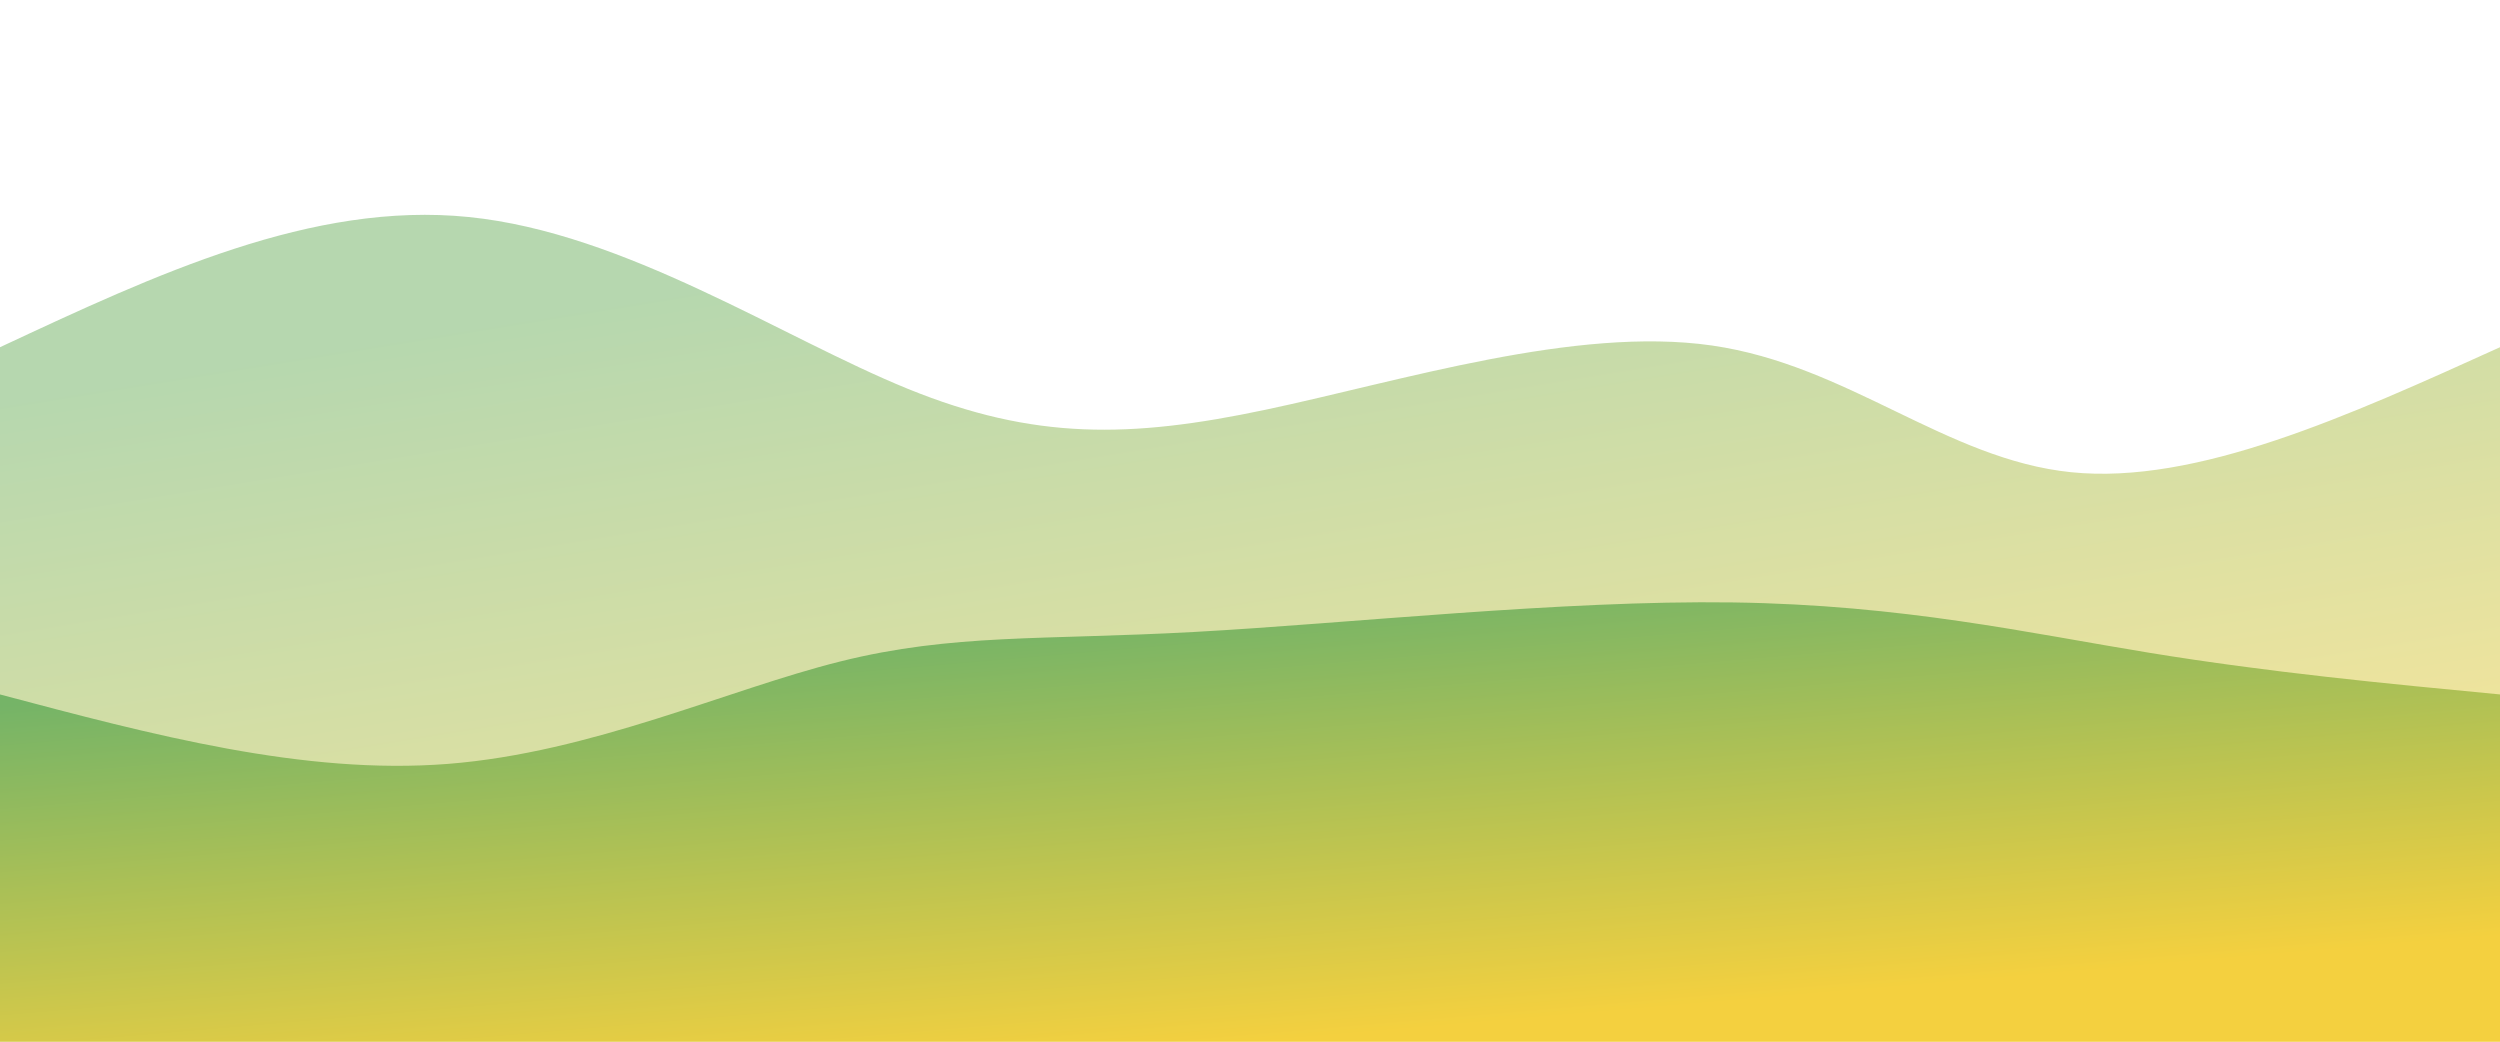 <svg width="100%" height="10%" id="svg" viewBox="0 0 1440 600" xmlns="http://www.w3.org/2000/svg" class="transition duration-300 ease-in-out delay-150"><defs><linearGradient id="gradient" x1="28%" y1="5%" x2="72%" y2="95%"><stop offset="5%" stop-color="#75b467"></stop><stop offset="95%" stop-color="#f4d03f"></stop></linearGradient></defs><path d="M 0,600 C 0,600 0,200 0,200 C 89.964,157.941 179.928,115.882 270,125 C 360.072,134.118 450.251,194.413 523,224 C 595.749,253.587 651.067,252.467 729,236 C 806.933,219.533 907.482,187.721 986,199 C 1064.518,210.279 1121.005,264.651 1193,272 C 1264.995,279.349 1352.497,239.674 1440,200 C 1440,200 1440,600 1440,600 Z" stroke="none" stroke-width="0" fill="url(#gradient)" fill-opacity="0.53" class="transition-all duration-300 ease-in-out delay-150 path-0"></path><defs><linearGradient id="gradient" x1="28%" y1="5%" x2="72%" y2="95%"><stop offset="5%" stop-color="#75b467"></stop><stop offset="95%" stop-color="#f4d03f"></stop></linearGradient></defs><path d="M 0,600 C 0,600 0,400 0,400 C 87.549,423.262 175.097,446.523 258,440 C 340.903,433.477 419.159,397.169 484,381 C 548.841,364.831 600.267,368.8 688,364 C 775.733,359.2 899.774,345.631 998,347 C 1096.226,348.369 1168.636,364.677 1238,376 C 1307.364,387.323 1373.682,393.662 1440,400 C 1440,400 1440,600 1440,600 Z" stroke="none" stroke-width="0" fill="url(#gradient)" fill-opacity="1" class="transition-all duration-300 ease-in-out delay-150 path-1"></path></svg>